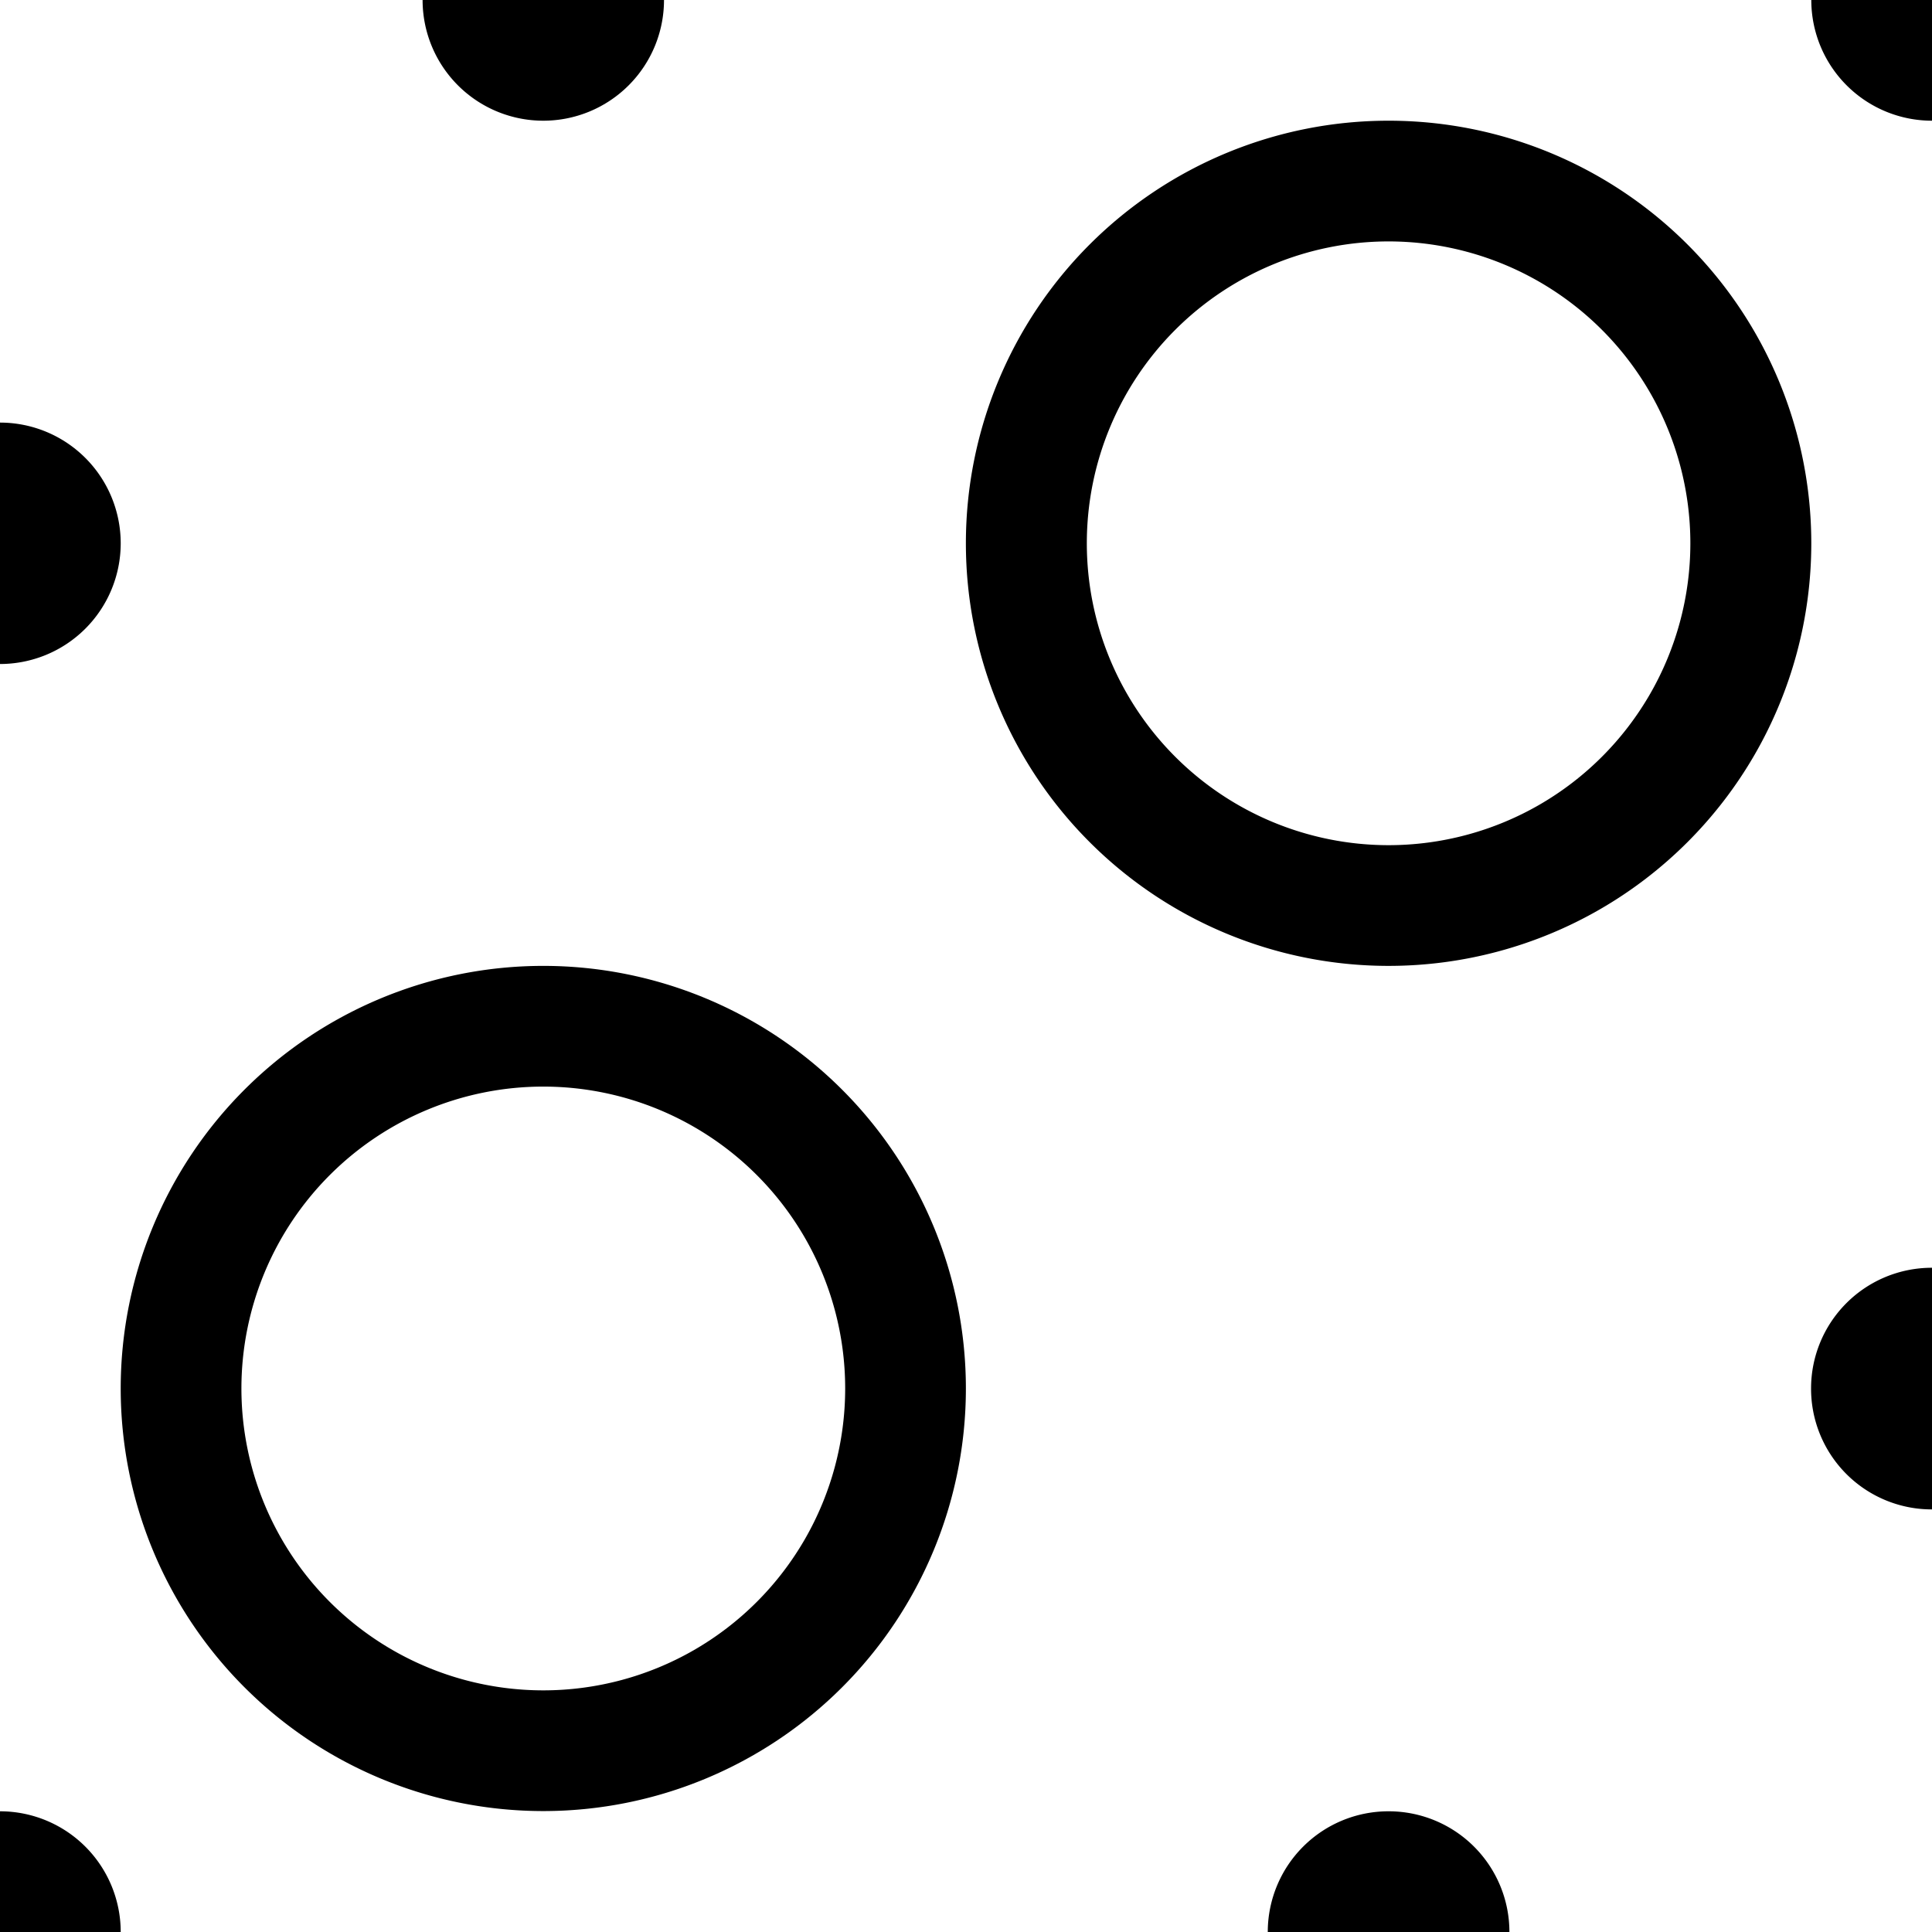 <?xml version="1.0" encoding="UTF-8" standalone="no"?>
<!-- Created with Inkscape (http://www.inkscape.org/) -->

<svg
   width="32"
   height="32"
   viewBox="0 0 8.467 8.467"
   version="1.1"
   id="svg5"
   inkscape:version="1.2 (dc2aeda, 2022-05-15)"
   sodipodi:docname="bigRingsBottomLeftTopRight.svg"
   xmlns:inkscape="http://www.inkscape.org/namespaces/inkscape"
   xmlns:sodipodi="http://sodipodi.sourceforge.net/DTD/sodipodi-0.dtd"
   xmlns="http://www.w3.org/2000/svg"
   xmlns:svg="http://www.w3.org/2000/svg"
   xmlns:rdf="http://www.w3.org/1999/02/22-rdf-syntax-ns#"
   xmlns:cc="http://creativecommons.org/ns#">
  <sodipodi:namedview
     id="namedview7"
     pagecolor="#ffffff"
     bordercolor="#111111"
     borderopacity="1"
     inkscape:pageshadow="0"
     inkscape:pageopacity="0"
     inkscape:pagecheckerboard="1"
     inkscape:document-units="mm"
     showgrid="true"
     width="32mm"
     units="px"
     objecttolerance="10000"
     guidetolerance="10000"
     inkscape:snap-perpendicular="true"
     inkscape:snap-tangential="true"
     inkscape:zoom="34.90625"
     inkscape:cx="16.014324"
     inkscape:cy="16.028648"
     inkscape:window-width="2560"
     inkscape:window-height="1301"
     inkscape:window-x="0"
     inkscape:window-y="25"
     inkscape:window-maximized="0"
     inkscape:current-layer="layer1"
     gridtolerance="10000"
     inkscape:showpageshadow="0"
     inkscape:deskcolor="#d1d1d1">
    <inkscape:grid
       type="xygrid"
       id="grid9"
       units="px"
       empspacing="2" />
  </sodipodi:namedview>
  <defs
     id="defs2" />
  <g
     inkscape:label="Layer 1"
     inkscape:groupmode="layer"
     id="layer1">
    <path
       id="circle1317"
       style="fill:#000000;stroke-width:0"
       d="M 6.085,0.529 A 1.852,1.852 0 0 1 7.938,2.381 1.852,1.852 0 0 1 6.085,4.233 1.852,1.852 0 0 1 4.233,2.381 1.852,1.852 0 0 1 6.085,0.529 Z m 0,0.529 A 1.323,1.323 0 0 0 4.763,2.381 1.323,1.323 0 0 0 6.085,3.704 1.323,1.323 0 0 0 7.408,2.381 1.323,1.323 0 0 0 6.085,1.058 Z" />
    <path
       id="path1333"
       style="fill:#000000;stroke-width:0"
       d="M 6.085,7.938 A 0.529,0.529 0 0 0 5.556,8.467 H 6.615 A 0.529,0.529 0 0 0 6.085,7.938 Z" />
    <path
       id="path1338"
       style="fill:#000000;stroke-width:0"
       d="M 2.381,0.529 A 0.529,0.529 0 0 1 1.852,8.7666667e-7 H 2.91 A 0.529,0.529 0 0 1 2.381,0.529 Z" />
    <path
       id="path1354"
       style="fill:#000000;stroke-width:0"
       d="M 0.529,2.381 A 0.529,0.529 0 0 1 5.7666667e-7,2.91 V 1.852 A 0.529,0.529 0 0 1 0.529,2.381 Z" />
    <path
       id="path1356"
       style="fill:#000000;stroke-width:0"
       d="M 7.937,6.085 A 0.529,0.529 0 0 0 8.467,6.615 V 5.556 A 0.529,0.529 0 0 0 7.937,6.085 Z" />
    <path
       id="path1372"
       style="fill:#000000;stroke-width:0"
       d="M 8.7666667e-7,7.938 A 0.529,0.529 0 0 1 0.529,8.467 H 8.7666667e-7 Z" />
    <path
       id="path1391"
       style="fill:#000000;stroke-width:0"
       d="M 8.467,0.529 A 0.529,0.529 0 0 1 7.938,8.7666666e-7 h 0.529 z" />
    <path
       id="path1454"
       style="fill:#000000;stroke-width:0"
       d="M 2.381,4.233 A 1.852,1.852 0 0 1 4.233,6.085 1.852,1.852 0 0 1 2.381,7.937 1.852,1.852 0 0 1 0.529,6.085 1.852,1.852 0 0 1 2.381,4.233 Z m 0,0.529 A 1.323,1.323 0 0 0 1.058,6.085 1.323,1.323 0 0 0 2.381,7.408 1.323,1.323 0 0 0 3.704,6.085 1.323,1.323 0 0 0 2.381,4.762 Z" />
  </g>
</svg>
